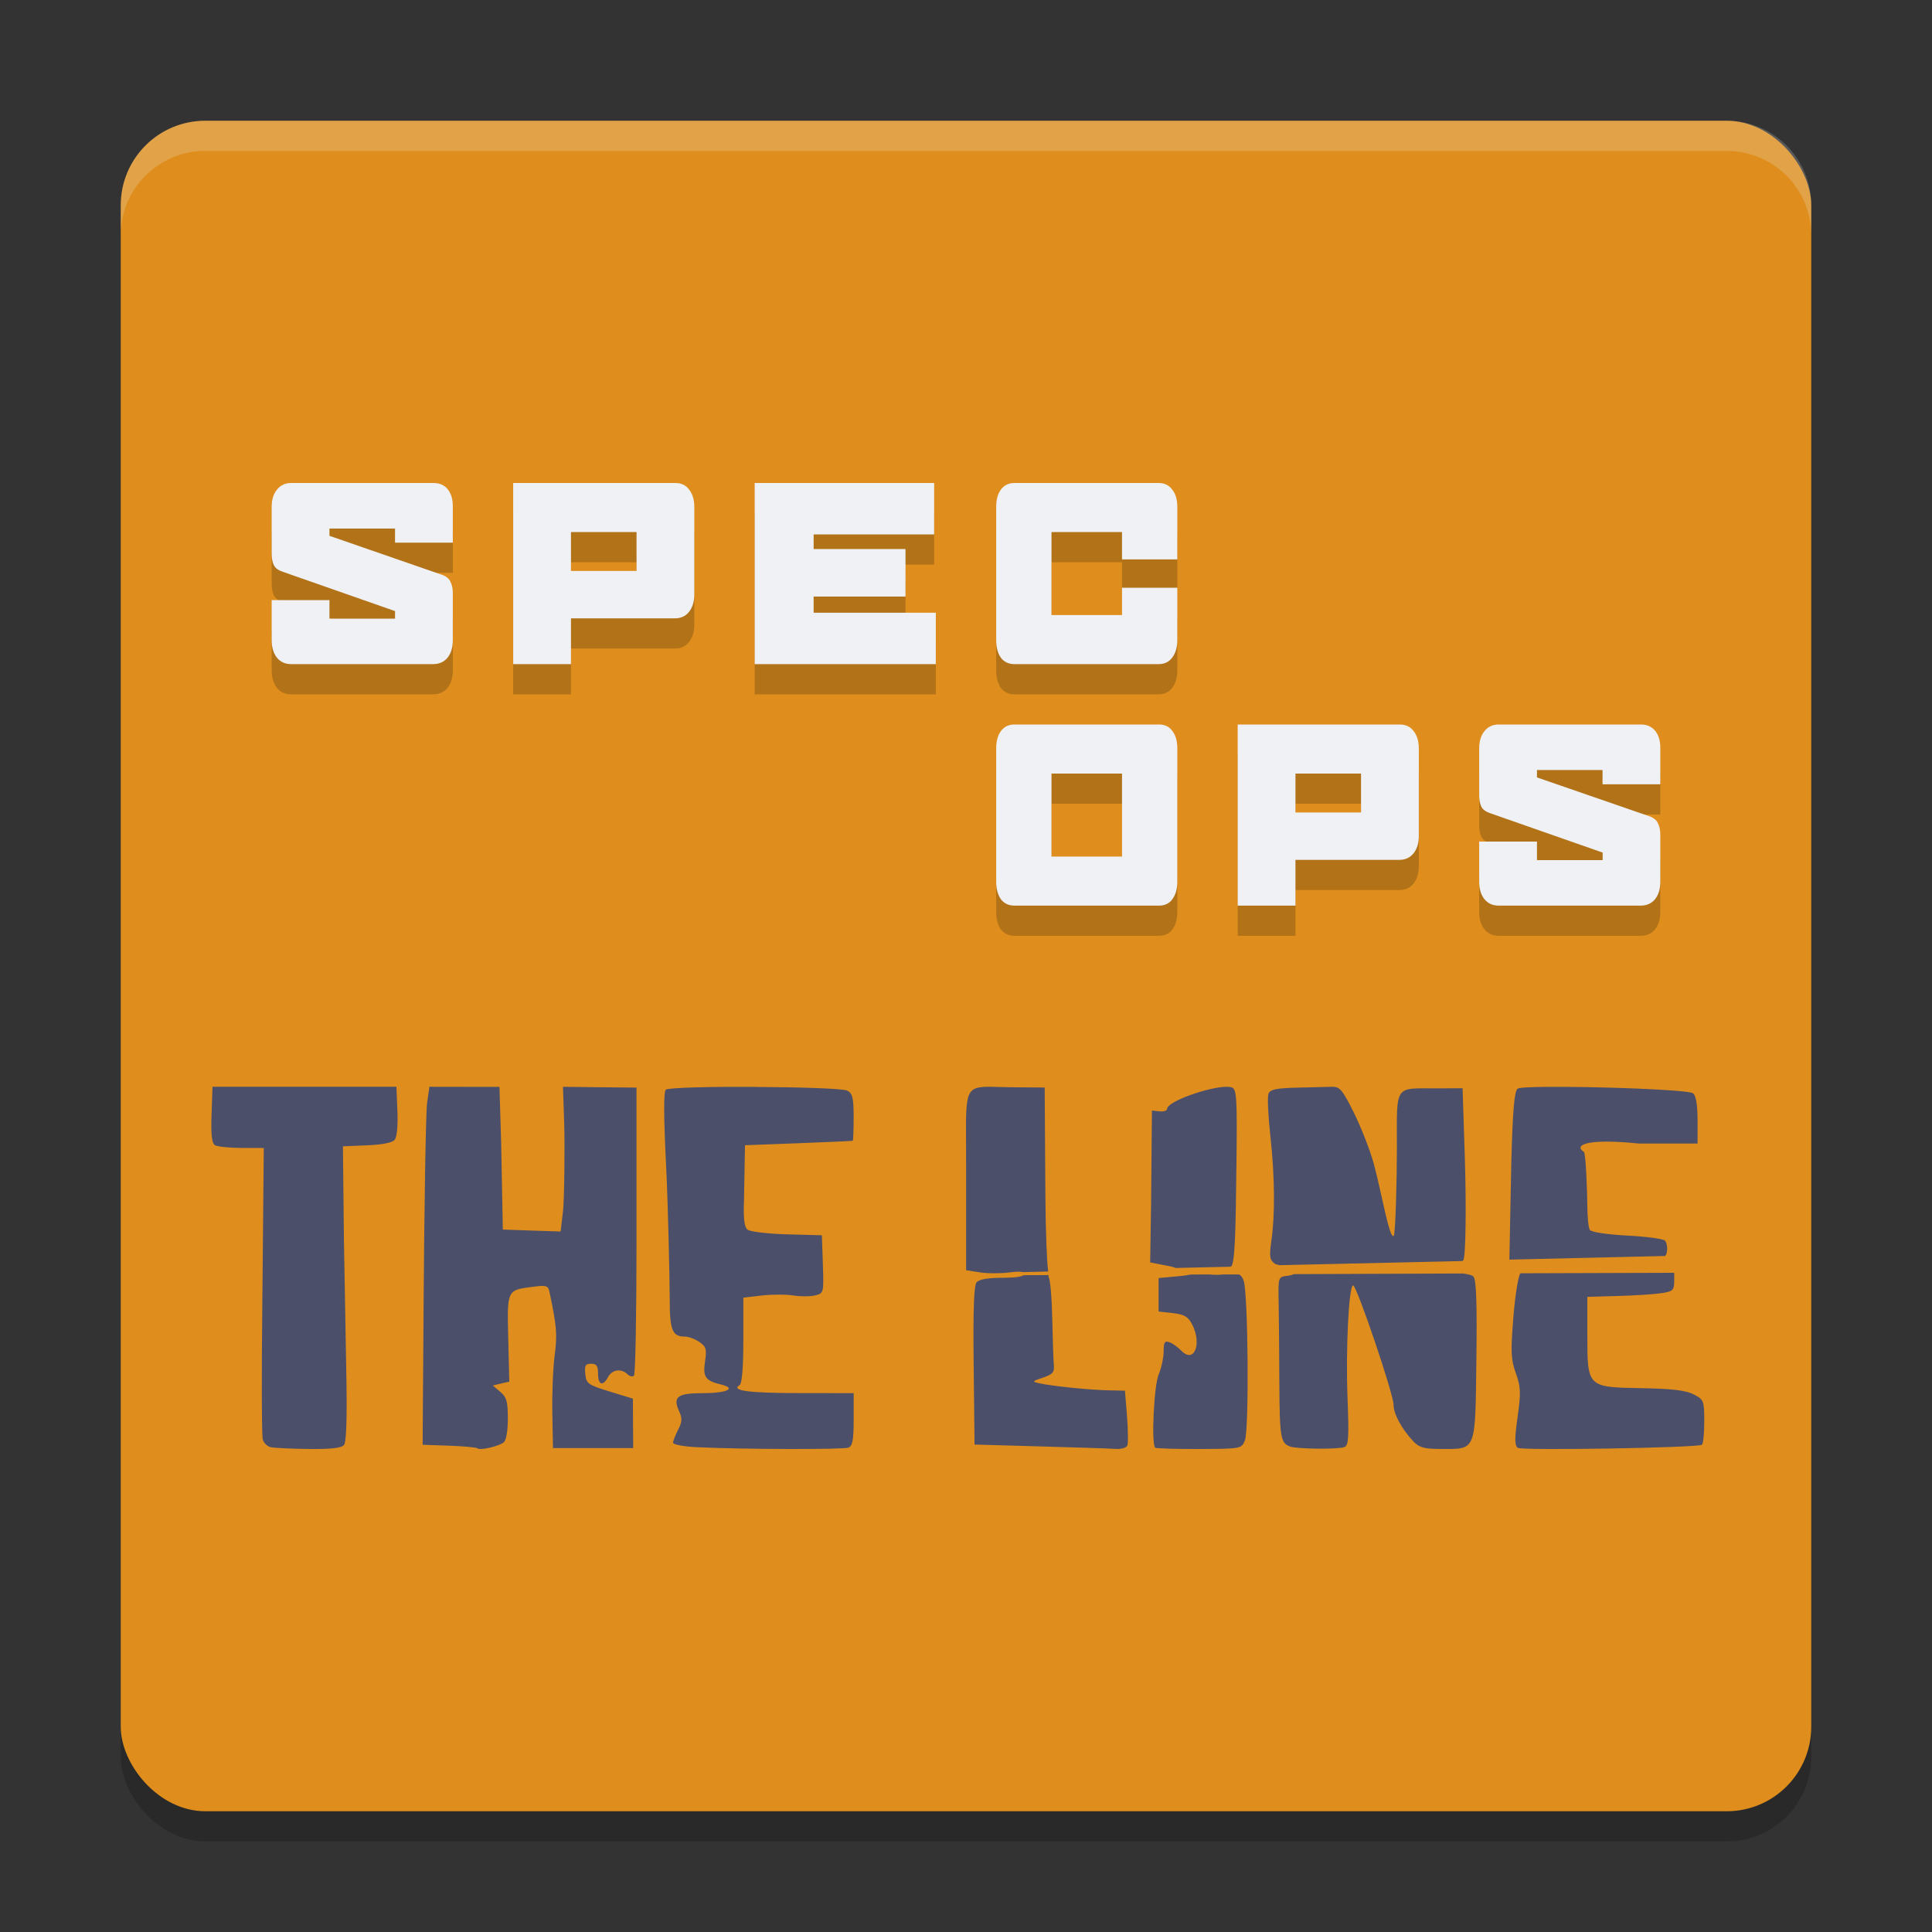 <svg xmlns="http://www.w3.org/2000/svg" width="64" height="64" version="1">
 <rect width="100%" height="100%" fill="#333333" stroke="none"/>
 <rect style="opacity:0.2" width="56" height="56" x="4" y="5" rx="2.8" ry="2.8"/>
 <rect style="fill:#df8e1d" width="56" height="56" x="4" y="4" rx="2.8" ry="2.8"/>
 <path style="fill:#4c4f69" d="m 7.039,36.001 -0.031,0.924 c -0.023,0.663 0.008,0.945 0.111,1.01 0.079,0.049 0.475,0.091 0.881,0.092 l 0.738,0.002 -0.049,5.234 c -0.027,2.328 -0.019,4.32 0.016,4.428 0.035,0.108 0.146,0.219 0.25,0.246 0.104,0.027 0.669,0.056 1.256,0.062 0.752,0.009 1.099,-0.031 1.184,-0.131 0.08,-0.095 0.106,-0.897 0.076,-2.438 -0.024,-1.262 -0.06,-3.232 -0.078,-4.377 l -0.033,-3.08 0.793,-0.033 c 0.501,-0.02 0.841,-0.085 0.92,-0.18 0.076,-0.09 0.112,-0.469 0.092,-0.955 l -0.033,-0.805 h -3.045 z m 7.186,0 -0.078,0.543 c -0.043,0.299 -0.095,3.742 -0.113,6.429 L 14,47.86 l 0.879,0.031 c 0.484,0.017 0.905,0.055 0.936,0.086 0.079,0.078 0.704,-0.064 0.871,-0.197 0.084,-0.067 0.137,-0.379 0.137,-0.787 0,-0.564 -0.04,-0.708 -0.248,-0.885 l -0.25,-0.211 0.273,-0.066 0.273,-0.062 -0.035,-1.439 c -0.037,-1.623 -0.051,-1.594 0.846,-1.707 0.417,-0.053 0.477,-0.034 0.521,0.176 0.239,1.137 0.262,1.408 0.17,2.105 -0.055,0.419 -0.089,1.283 -0.076,1.916 l 0.021,1.15 h 1.33 1.328 l -0.006,-0.818 -0.004,-0.82 -0.77,-0.236 c -0.72,-0.222 -0.774,-0.261 -0.807,-0.58 -0.029,-0.283 0.004,-0.34 0.193,-0.34 0.18,0 0.229,0.069 0.229,0.328 0,0.378 0.161,0.43 0.334,0.109 0.132,-0.245 0.441,-0.288 0.641,-0.09 0.072,0.071 0.168,0.093 0.215,0.047 0.047,-0.046 0.084,-1.989 0.084,-4.314 v -5.228 l -1.217,-0.012 -1.219,-0.014 0.041,1.219 c 0.022,0.67 0.005,2.523 -0.039,2.896 l -0.08,0.678 -0.957,-0.031 -0.957,-0.033 -0.055,-2.863 -0.057,-1.865 H 15.385 Z m 26.385,0 c -0.599,0.014 -1.949,0.49 -1.949,0.732 0,0.059 -0.115,0.097 -0.252,0.082 l -0.25,-0.027 -0.027,3.017 -0.031,2.014 0.641,0.125 c 0.132,0.026 0.116,0.037 0.215,0.059 l 1.807,-0.041 c 0.155,-0.017 0.169,-1.285 0.195,-3.414 0.026,-2.136 0.007,-2.464 -0.143,-2.521 -0.049,-0.019 -0.12,-0.027 -0.205,-0.025 z m 3.518,0 c -0.161,0.004 -0.685,0.018 -1.166,0.029 -0.694,0.017 -0.888,0.059 -0.943,0.205 -0.038,0.101 -0.011,0.724 0.062,1.383 0.153,1.381 0.156,2.65 0.035,3.484 -0.076,0.526 -0.059,0.63 0.117,0.762 0.037,0.027 0.097,0.025 0.148,0.047 l 6.053,-0.137 c 0.009,-0.007 0.031,-0.012 0.037,-0.02 0.087,-0.107 0.104,-1.822 0.053,-3.427 l -0.074,-2.277 -0.84,0.004 c -1.447,0.003 -1.336,-0.161 -1.336,1.977 0,1.052 -0.047,2.873 -0.107,2.912 -0.146,0.092 -0.4,-1.44 -0.656,-2.384 -0.119,-0.437 -0.412,-1.192 -0.652,-1.678 -0.383,-0.774 -0.474,-0.885 -0.73,-0.879 z m -19.113,0.002 c -1.452,-0.007 -2.888,0.023 -2.961,0.096 -0.073,0.073 -0.069,0.921 0.012,2.529 0.067,1.331 0.119,3.861 0.119,4.402 -2e-6,1.033 0.087,1.246 0.498,1.246 0.127,0 0.345,0.081 0.486,0.18 0.223,0.155 0.247,0.238 0.186,0.643 -0.077,0.513 0.011,0.641 0.525,0.764 0.537,0.128 0.206,0.287 -0.596,0.287 -0.855,0 -1.007,0.122 -0.779,0.619 0.099,0.215 0.09,0.341 -0.041,0.592 -0.091,0.176 -0.168,0.371 -0.168,0.432 0,0.061 0.363,0.128 0.805,0.148 1.518,0.072 4.827,0.08 5.002,0.014 0.139,-0.053 0.176,-0.245 0.176,-0.936 v -0.869 l -1.801,-0.002 c -1.686,-0.002 -2.278,-0.081 -1.977,-0.266 0.079,-0.049 0.123,-0.574 0.123,-1.486 v -1.41 l 0.609,-0.07 c 0.336,-0.039 0.807,-0.04 1.047,-0.002 0.24,0.038 0.565,0.037 0.723,-0.002 0.284,-0.071 0.288,-0.079 0.256,-1.031 l -0.033,-0.961 -1.156,-0.031 c -0.641,-0.017 -1.224,-0.088 -1.307,-0.156 -0.107,-0.088 -0.14,-0.36 -0.117,-0.959 l 0.033,-1.837 1.771,-0.066 c 0.975,-0.037 1.784,-0.074 1.799,-0.082 0.015,-0.008 0.029,-0.361 0.029,-0.783 0,-0.633 -0.036,-0.785 -0.205,-0.875 -0.139,-0.074 -1.606,-0.118 -3.059,-0.125 z m 26.23,0 c -0.54,0.005 -0.918,0.023 -0.971,0.061 -0.109,0.077 -0.161,0.684 -0.209,2.395 L 50,41.727 55.158,41.606 c 0.035,-0.037 0.053,-0.085 0.062,-0.152 0.02,-0.14 -0.01,-0.301 -0.068,-0.359 -0.058,-0.058 -0.623,-0.133 -1.256,-0.166 -0.68,-0.036 -1.184,-0.114 -1.232,-0.189 -0.045,-0.07 -0.081,-0.442 -0.082,-0.822 -9.34e-4,-0.381 -0.05,-1.721 -0.111,-1.759 -0.349,-0.218 0.062,-0.459 1.824,-0.277 h 1.939 v -0.77 c 0,-0.508 -0.05,-0.812 -0.148,-0.895 -0.143,-0.119 -3.222,-0.229 -4.842,-0.213 z m -18.68,0.004 c -0.655,0.045 -0.561,0.417 -0.561,2.58 v 3.49 l 0.455,0.072 c 0.248,0.04 0.694,0.04 0.994,0 0.225,-0.03 0.356,-0.027 0.441,-0.008 l 0.83,-0.02 c -0.043,-0.268 -0.083,-1.218 -0.094,-2.482 l -0.023,-3.613 -1.107,-0.01 c -0.417,-0.003 -0.717,-0.025 -0.936,-0.01 z m 22.896,6.156 -5.096,0.016 c -0.074,0.097 -0.178,0.753 -0.234,1.469 -0.089,1.129 -0.081,1.381 0.082,1.838 0.165,0.463 0.172,0.645 0.059,1.453 -0.103,0.733 -0.1,0.947 0.01,1.023 0.136,0.095 5.93,-0.002 6.094,-0.102 0.046,-0.028 0.08,-0.373 0.08,-0.768 0,-0.691 -0.013,-0.726 -0.348,-0.9 -0.256,-0.134 -0.708,-0.189 -1.73,-0.207 -1.802,-0.032 -1.795,-0.025 -1.795,-1.781 v -1.244 l 1.021,-0.029 c 0.563,-0.016 1.213,-0.058 1.441,-0.094 0.386,-0.061 0.416,-0.091 0.416,-0.445 z m -7.004,0.023 -5.598,0.021 c -0.05,0.025 -0.123,0.046 -0.215,0.057 -0.304,0.036 -0.304,0.036 -0.287,0.881 0.009,0.466 0.018,1.659 0.023,2.652 0.009,1.815 0.042,2.001 0.348,2.119 0.221,0.086 1.598,0.101 1.807,0.02 0.139,-0.054 0.154,-0.309 0.104,-1.609 -0.063,-1.626 0.041,-3.746 0.186,-3.746 0.118,0 1.338,3.602 1.338,3.951 1.44e-4,0.304 0.268,0.803 0.652,1.211 0.198,0.21 0.36,0.256 0.936,0.256 1.161,0 1.117,0.109 1.156,-2.934 0.024,-1.872 -0.001,-2.66 -0.094,-2.773 -0.04,-0.05 -0.162,-0.082 -0.355,-0.105 z m -7.908,0.029 c -0.193,0.023 -0.35,0.018 -0.479,0.002 l -0.631,0.004 c -0.081,0.019 -0.212,0.038 -0.395,0.055 l -0.664,0.061 V 42.889 43.446 l 0.475,0.053 c 0.381,0.045 0.505,0.119 0.637,0.375 0.333,0.647 0.064,1.306 -0.355,0.873 -0.112,-0.115 -0.288,-0.245 -0.395,-0.283 -0.16,-0.058 -0.195,-0.003 -0.195,0.303 0,0.204 -0.075,0.549 -0.166,0.768 -0.155,0.371 -0.246,2.288 -0.115,2.42 0.029,0.029 0.686,0.048 1.457,0.045 1.389,-0.006 1.402,-0.008 1.516,-0.283 0.143,-0.345 0.107,-4.9 -0.041,-5.291 -0.044,-0.117 -0.084,-0.177 -0.154,-0.209 h -0.475 z m -5.814,0.023 -0.82,0.004 c -0.091,0.051 -0.293,0.086 -0.678,0.086 -0.511,0 -0.802,0.049 -0.887,0.152 -0.089,0.108 -0.117,0.933 -0.096,2.764 l 0.029,2.609 2.16,0.061 c 1.188,0.033 2.314,0.069 2.506,0.082 0.197,0.014 0.37,-0.036 0.398,-0.115 0.028,-0.077 0.023,-0.518 -0.014,-0.979 l -0.068,-0.834 -0.553,-0.012 c -0.606,-0.012 -1.831,-0.136 -2.27,-0.23 -0.265,-0.057 -0.262,-0.067 0.109,-0.191 0.318,-0.107 0.382,-0.179 0.359,-0.406 -0.015,-0.152 -0.038,-0.854 -0.053,-1.561 -0.015,-0.706 -0.07,-1.315 -0.119,-1.352 -0.002,-0.002 -0.004,-0.071 -0.006,-0.078 z"/>
 <path style="opacity:0.2" d="M 9.648,17 C 9.449,17 9.293,17.072 9.176,17.219 9.058,17.36 9,17.552 9,17.793 v 1.547 c 0,0.157 0.024,0.287 0.074,0.387 0.05,0.094 0.145,0.164 0.285,0.211 l 3.727,1.305 v 0.25 H 10.914 V 20.879 H 9 v 1.328 c 0,0.241 0.058,0.435 0.176,0.582 C 9.293,22.93 9.449,23 9.648,23 h 4.699 c 0.199,0 0.359,-0.07 0.477,-0.211 C 14.942,22.642 15,22.448 15,22.207 v -1.555 c 0,-0.157 -0.028,-0.287 -0.082,-0.387 -0.05,-0.105 -0.145,-0.179 -0.285,-0.227 L 10.914,18.75 v -0.242 h 2.172 v 0.469 H 15 V 17.77 C 15,17.529 14.941,17.339 14.828,17.203 14.715,17.067 14.558,17 14.359,17 Z M 17,17 v 6 h 1.914 v -1.516 h 3.441 c 0.199,0 0.356,-0.073 0.469,-0.215 C 22.942,21.123 23,20.928 23,20.688 V 17.793 C 23,17.552 22.941,17.36 22.828,17.219 22.72,17.072 22.57,17 22.371,17 Z m 8,0 v 6 h 6 v -1.703 h -4.047 v -0.535 h 3.043 V 19.188 h -3.043 v -0.484 h 3.992 V 17 Z m 8.605,0 c -0.19,0 -0.341,0.072 -0.449,0.219 C 33.052,17.36 33,17.552 33,17.793 v 4.414 c 0,0.241 0.052,0.435 0.156,0.582 C 33.264,22.93 33.415,23 33.605,23 h 4.777 c 0.19,0 0.337,-0.07 0.445,-0.211 C 38.941,22.642 39,22.448 39,22.207 V 20.469 H 37.168 V 21.375 h -2.336 v -2.75 h 2.336 v 0.906 H 39 V 17.793 C 39,17.552 38.945,17.36 38.832,17.219 38.724,17.072 38.573,17 38.383,17 Z m -14.691,1.625 h 2.172 v 1.289 H 18.914 Z M 33.605,25 c -0.19,0 -0.341,0.072 -0.449,0.219 C 33.052,25.36 33,25.552 33,25.793 v 4.414 c 0,0.241 0.052,0.435 0.156,0.582 C 33.264,30.93 33.415,31 33.605,31 h 4.789 c 0.19,0 0.338,-0.07 0.441,-0.211 C 38.944,30.642 39,30.448 39,30.207 V 25.793 C 39,25.552 38.948,25.36 38.84,25.219 38.736,25.072 38.585,25 38.395,25 Z M 41,25 v 6 h 1.914 v -1.516 h 3.441 c 0.199,0 0.356,-0.074 0.469,-0.215 C 46.942,29.123 47,28.932 47,28.691 V 25.793 C 47,25.552 46.941,25.36 46.828,25.219 46.72,25.072 46.566,25 46.367,25 Z m 8.648,0 c -0.199,0 -0.355,0.072 -0.473,0.219 C 49.058,25.36 49,25.552 49,25.793 v 1.551 c 0,0.157 0.024,0.283 0.074,0.383 0.05,0.094 0.149,0.164 0.289,0.211 l 3.727,1.305 v 0.25 H 50.914 V 28.879 H 49 v 1.328 c 0,0.241 0.058,0.435 0.176,0.582 C 49.293,30.93 49.449,31 49.648,31 h 4.699 c 0.199,0 0.359,-0.07 0.477,-0.211 C 54.942,30.642 55,30.448 55,30.207 v -1.555 c 0,-0.157 -0.028,-0.287 -0.082,-0.387 -0.05,-0.105 -0.145,-0.179 -0.285,-0.227 l -3.719,-1.285 v -0.246 h 2.172 v 0.473 H 55 v -1.207 C 55,25.533 54.941,25.343 54.828,25.207 54.715,25.071 54.558,25 54.359,25 Z m -14.816,1.625 h 2.336 v 2.75 h -2.336 z m 8.082,0 h 2.172 v 1.289 h -2.172 z"/>
 <path style="fill:#eff1f5" d="M 9.648,16 C 9.449,16 9.293,16.072 9.176,16.219 9.058,16.36 9,16.552 9,16.793 v 1.547 c 0,0.157 0.024,0.287 0.074,0.387 0.05,0.094 0.145,0.164 0.285,0.211 l 3.727,1.305 v 0.25 H 10.914 V 19.879 H 9 v 1.328 c 0,0.241 0.058,0.435 0.176,0.582 C 9.293,21.93 9.449,22 9.648,22 h 4.699 c 0.199,0 0.359,-0.07 0.477,-0.211 C 14.942,21.642 15,21.448 15,21.207 v -1.555 c 0,-0.157 -0.028,-0.287 -0.082,-0.387 -0.05,-0.105 -0.145,-0.179 -0.285,-0.227 L 10.914,17.75 v -0.242 h 2.172 v 0.469 H 15 V 16.77 C 15,16.529 14.941,16.339 14.828,16.203 14.715,16.067 14.558,16 14.359,16 Z M 17,16 v 6 h 1.914 v -1.516 h 3.441 c 0.199,0 0.356,-0.073 0.469,-0.215 C 22.942,20.123 23,19.928 23,19.688 V 16.793 C 23,16.552 22.941,16.36 22.828,16.219 22.72,16.072 22.57,16 22.371,16 Z m 8,0 v 6 h 6 v -1.703 h -4.047 v -0.535 h 3.043 V 18.188 h -3.043 v -0.484 h 3.992 V 16 Z m 8.605,0 c -0.19,0 -0.341,0.072 -0.449,0.219 C 33.052,16.36 33,16.552 33,16.793 v 4.414 c 0,0.241 0.052,0.435 0.156,0.582 C 33.264,21.93 33.415,22 33.605,22 h 4.777 c 0.19,0 0.337,-0.07 0.445,-0.211 C 38.941,21.642 39,21.448 39,21.207 V 19.469 H 37.168 V 20.375 h -2.336 v -2.75 h 2.336 v 0.906 H 39 V 16.793 C 39,16.552 38.945,16.36 38.832,16.219 38.724,16.072 38.573,16 38.383,16 Z m -14.691,1.625 h 2.172 v 1.289 H 18.914 Z M 33.605,24 c -0.19,0 -0.341,0.072 -0.449,0.219 C 33.052,24.36 33,24.552 33,24.793 v 4.414 c 0,0.241 0.052,0.435 0.156,0.582 C 33.264,29.93 33.415,30 33.605,30 h 4.789 c 0.19,0 0.338,-0.07 0.441,-0.211 C 38.944,29.642 39,29.448 39,29.207 V 24.793 C 39,24.552 38.948,24.36 38.84,24.219 38.736,24.072 38.585,24 38.395,24 Z M 41,24 v 6 h 1.914 v -1.516 h 3.441 c 0.199,0 0.356,-0.074 0.469,-0.215 C 46.942,28.123 47,27.932 47,27.691 V 24.793 C 47,24.552 46.941,24.36 46.828,24.219 46.72,24.072 46.566,24 46.367,24 Z m 8.648,0 c -0.199,0 -0.355,0.072 -0.473,0.219 C 49.058,24.36 49,24.552 49,24.793 v 1.551 c 0,0.157 0.024,0.283 0.074,0.383 0.05,0.094 0.149,0.164 0.289,0.211 l 3.727,1.305 v 0.25 H 50.914 V 27.879 H 49 v 1.328 c 0,0.241 0.058,0.435 0.176,0.582 C 49.293,29.93 49.449,30 49.648,30 h 4.699 c 0.199,0 0.359,-0.07 0.477,-0.211 C 54.942,29.642 55,29.448 55,29.207 v -1.555 c 0,-0.157 -0.028,-0.287 -0.082,-0.387 -0.05,-0.105 -0.145,-0.179 -0.285,-0.227 l -3.719,-1.285 v -0.246 h 2.172 v 0.473 H 55 v -1.207 C 55,24.533 54.941,24.343 54.828,24.207 54.715,24.071 54.558,24 54.359,24 Z m -14.816,1.625 h 2.336 v 2.75 h -2.336 z m 8.082,0 h 2.172 v 1.289 h -2.172 z"/>
 <path style="opacity:0.2;fill:#eff1f5" d="M 6.801 4 C 5.25 4 4 5.25 4 6.801 L 4 7.801 C 4 6.25 5.25 5 6.801 5 L 57.199 5 C 58.75 5 60 6.25 60 7.801 L 60 6.801 C 60 5.25 58.75 4 57.199 4 L 6.801 4 z"/>
</svg>
